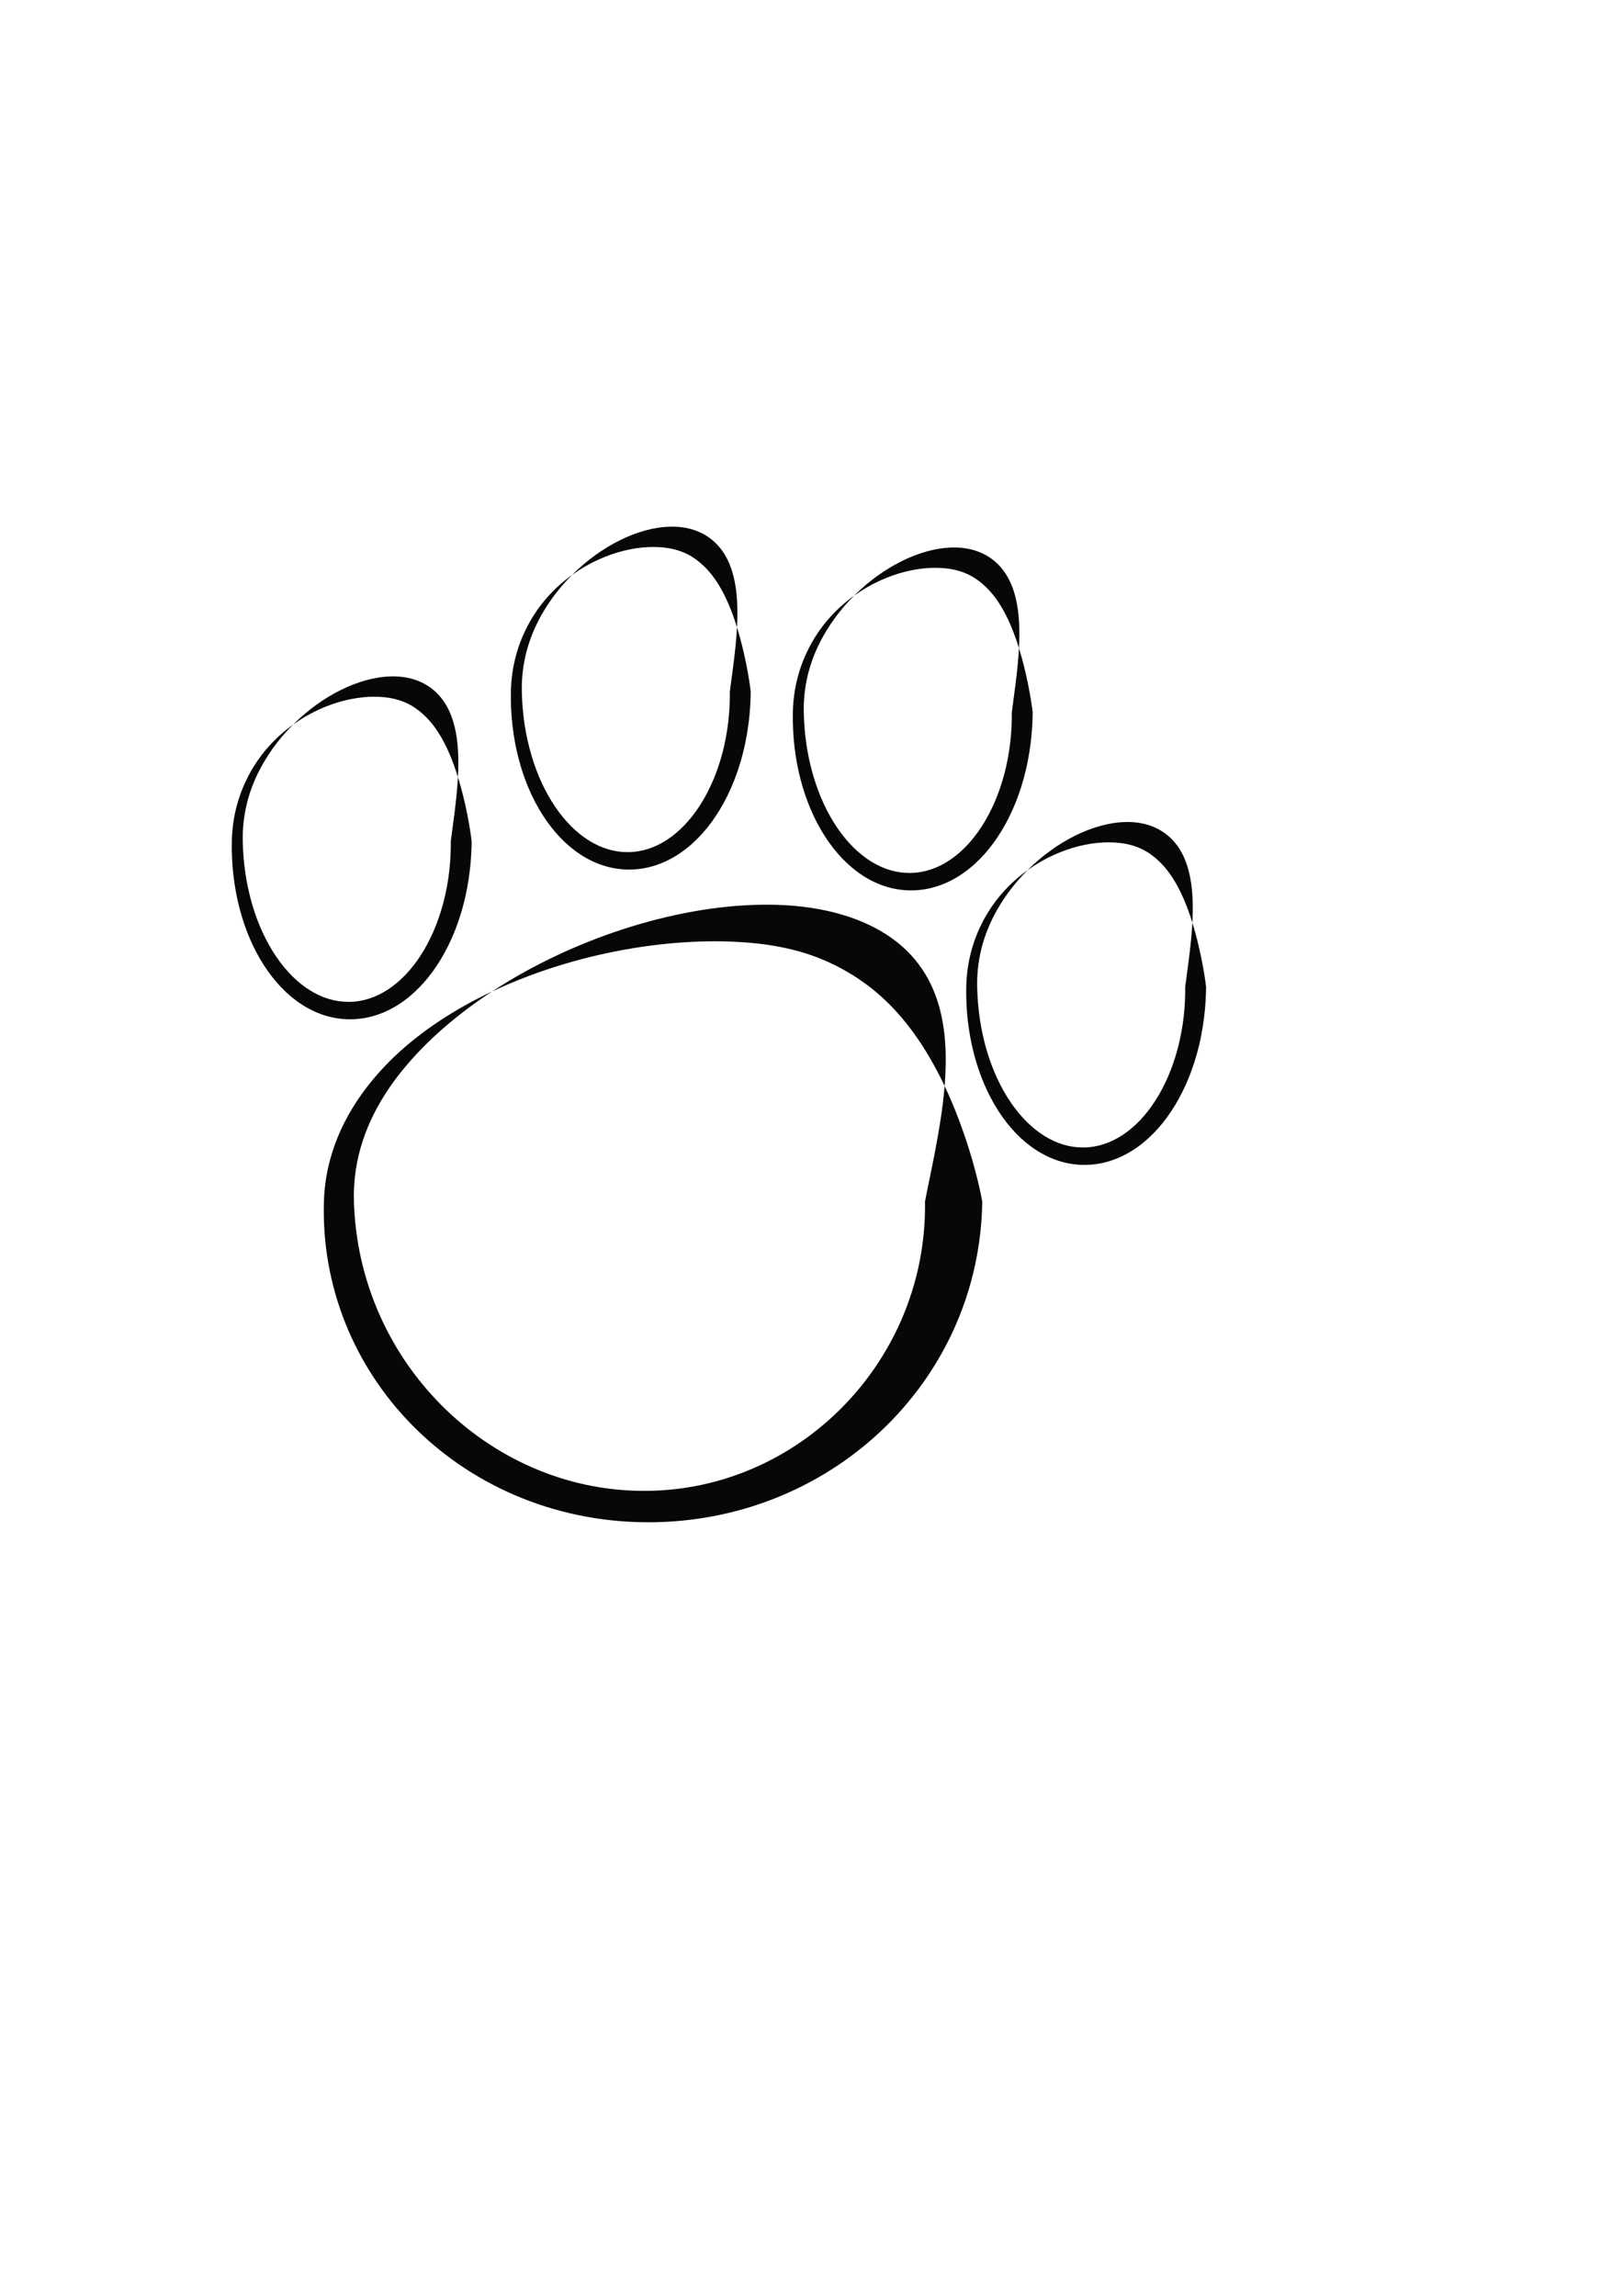<?xml version="1.0" encoding="UTF-8" standalone="no"?>
<!-- Created with Inkscape (http://www.inkscape.org/) -->

<svg
   width="210mm"
   height="297mm"
   viewBox="0 0 210 297"
   version="1.1"
   id="svg1"
   inkscape:version="1.3.2 (091e20e, 2023-11-25, custom)"
   sodipodi:docname="pawicon.svg"
   xmlns:inkscape="http://www.inkscape.org/namespaces/inkscape"
   xmlns:sodipodi="http://sodipodi.sourceforge.net/DTD/sodipodi-0.dtd"
   xmlns="http://www.w3.org/2000/svg"
   xmlns:svg="http://www.w3.org/2000/svg">
  <sodipodi:namedview
     id="namedview1"
     pagecolor="#ffffff"
     bordercolor="#000000"
     borderopacity="0.25"
     inkscape:showpageshadow="2"
     inkscape:pageopacity="0.0"
     inkscape:pagecheckerboard="0"
     inkscape:deskcolor="#d1d1d1"
     inkscape:document-units="mm"
     showgrid="false"
     showguides="true"
     inkscape:zoom="0.76702441"
     inkscape:cx="-20.859832"
     inkscape:cy="497.37661"
     inkscape:window-width="1920"
     inkscape:window-height="1057"
     inkscape:window-x="1912"
     inkscape:window-y="-8"
     inkscape:window-maximized="1"
     inkscape:current-layer="layer1">
    <sodipodi:guide
       position="0,210"
       orientation="0,793.701"
       id="guide1"
       inkscape:locked="false" />
    <sodipodi:guide
       position="210,210"
       orientation="1122.52,0"
       id="guide2"
       inkscape:locked="false" />
    <sodipodi:guide
       position="210,-87"
       orientation="0,-793.701"
       id="guide3"
       inkscape:locked="false" />
    <sodipodi:guide
       position="0,-87"
       orientation="-1122.52,0"
       id="guide4"
       inkscape:locked="false" />
    <inkscape:grid
       type="axonomgrid"
       id="grid4"
       units="px"
       originx="0"
       originy="0"
       spacingx="0"
       spacingy="6.615"
       empcolor="#0099e5"
       empopacity="0.302"
       color="#0099e5"
       opacity="0.149"
       empspacing="5"
       dotted="false"
       gridanglex="30"
       gridanglez="30"
       visible="false" />
  </sodipodi:namedview>
  <defs
     id="defs1">
    <inkscape:path-effect
       effect="powerstroke"
       id="path-effect151"
       is_visible="true"
       lpeversion="1.3"
       scale_width="1"
       interpolator_type="CentripetalCatmullRom"
       interpolator_beta="0.2"
       start_linecap_type="zerowidth"
       end_linecap_type="zerowidth"
       offset_points="2.294,0.437 | 3.312,-1.602"
       linejoin_type="round"
       miter_limit="4"
       not_jump="false"
       sort_points="true"
       message="&lt;b&gt;Ctrl + click&lt;/b&gt; on existing node and move it" />
    <inkscape:path-effect
       effect="powerstroke"
       id="path-effect149"
       is_visible="true"
       lpeversion="1.3"
       scale_width="1"
       interpolator_type="CentripetalCatmullRom"
       interpolator_beta="0.2"
       start_linecap_type="zerowidth"
       end_linecap_type="zerowidth"
       offset_points="2.294,0.437 | 3.312,-1.602"
       linejoin_type="round"
       miter_limit="4"
       not_jump="false"
       sort_points="true"
       message="&lt;b&gt;Ctrl + click&lt;/b&gt; on existing node and move it" />
    <inkscape:path-effect
       effect="powerstroke"
       id="path-effect147"
       is_visible="true"
       lpeversion="1.3"
       scale_width="1"
       interpolator_type="CentripetalCatmullRom"
       interpolator_beta="0.2"
       start_linecap_type="zerowidth"
       end_linecap_type="zerowidth"
       offset_points="2.294,0.437 | 3.312,-1.602"
       linejoin_type="round"
       miter_limit="4"
       not_jump="false"
       sort_points="true"
       message="&lt;b&gt;Ctrl + click&lt;/b&gt; on existing node and move it" />
    <inkscape:path-effect
       effect="powerstroke"
       id="path-effect145"
       is_visible="true"
       lpeversion="1.3"
       scale_width="1"
       interpolator_type="CentripetalCatmullRom"
       interpolator_beta="0.2"
       start_linecap_type="zerowidth"
       end_linecap_type="zerowidth"
       offset_points="2.294,0.437 | 3.312,-1.602"
       linejoin_type="round"
       miter_limit="4"
       not_jump="false"
       sort_points="true"
       message="&lt;b&gt;Ctrl + click&lt;/b&gt; on existing node and move it" />
    <inkscape:path-effect
       effect="powerstroke"
       id="path-effect142"
       is_visible="true"
       lpeversion="1.3"
       scale_width="1"
       interpolator_type="CentripetalCatmullRom"
       interpolator_beta="0.2"
       start_linecap_type="zerowidth"
       end_linecap_type="zerowidth"
       offset_points="2.294,0.437 | 3.312,-1.602"
       linejoin_type="round"
       miter_limit="4"
       not_jump="false"
       sort_points="true"
       message="&lt;b&gt;Ctrl + click&lt;/b&gt; on existing node and move it" />
    <inkscape:path-effect
       effect="fillet_chamfer"
       id="path-effect50"
       is_visible="true"
       lpeversion="1"
       nodesatellites_param="F,0,0,1,0,6.615,0,1 @ F,0,0,1,0,6.615,0,1 @ F,0,0,1,0,6.615,0,1 @ F,0,0,1,0,6.615,0,1"
       radius="25"
       unit="px"
       method="auto"
       mode="F"
       chamfer_steps="1"
       flexible="false"
       use_knot_distance="true"
       apply_no_radius="true"
       apply_with_radius="true"
       only_selected="false"
       hide_knots="false" />
    <inkscape:path-effect
       effect="fillet_chamfer"
       id="path-effect48"
       is_visible="true"
       lpeversion="1"
       nodesatellites_param="F,0,0,1,0,6.615,0,1 @ F,0,0,1,0,6.615,0,1 @ F,0,0,1,0,6.615,0,1 @ F,0,0,1,0,6.615,0,1"
       radius="25"
       unit="px"
       method="auto"
       mode="F"
       chamfer_steps="1"
       flexible="false"
       use_knot_distance="true"
       apply_no_radius="true"
       apply_with_radius="true"
       only_selected="false"
       hide_knots="false" />
    <inkscape:path-effect
       effect="interpolate_points"
       id="path-effect43"
       is_visible="true"
       lpeversion="1"
       interpolator_type="CentripetalCatmullRom" />
    <inkscape:path-effect
       effect="fillet_chamfer"
       id="path-effect42"
       is_visible="true"
       lpeversion="1"
       nodesatellites_param="F,0,0,1,0,6.615,0,1 @ F,0,0,1,0,6.615,0,1 @ F,0,0,1,0,6.615,0,1 @ F,0,0,1,0,6.615,0,1"
       radius="25"
       unit="px"
       method="auto"
       mode="F"
       chamfer_steps="1"
       flexible="false"
       use_knot_distance="true"
       apply_no_radius="true"
       apply_with_radius="true"
       only_selected="false"
       hide_knots="false" />
    <inkscape:path-effect
       effect="fillet_chamfer"
       id="path-effect41"
       is_visible="true"
       lpeversion="1"
       nodesatellites_param="F,0,0,1,0,5.292,0,1 @ F,0,0,1,0,5.292,0,1 @ F,0,0,1,0,5.292,0,1 @ F,0,0,1,0,5.292,0,1"
       radius="20"
       unit="px"
       method="auto"
       mode="F"
       chamfer_steps="1"
       flexible="false"
       use_knot_distance="true"
       apply_no_radius="true"
       apply_with_radius="true"
       only_selected="false"
       hide_knots="false" />
    <inkscape:path-effect
       effect="fill_between_many"
       method="bsplinespiro"
       autoreverse="false"
       close="false"
       join="false"
       linkedpaths="#path142,0,1"
       id="path-effect143" />
  </defs>
  <g
     inkscape:label="Layer 1"
     inkscape:groupmode="layer"
     id="layer1">
    <g
       id="g151">
      <path
         id="path142"
         style="opacity:1;fill-opacity:0.969;fill-rule:nonzero;stroke:none;stroke-width:0.2;stroke-linecap:round;stroke-linejoin:round;stroke-opacity:0.6;paint-order:stroke markers fill"
         d="m 74.883,93.653 c 0.025,2.166 -0.172,5.056 -1.024,8.18 -0.619,2.271 -1.563,4.576 -2.898,6.627 -1.159,1.78 -2.577,3.309 -4.214,4.377 -1.514,0.989 -3.198,1.571 -5.001,1.592 -1.748,0.021 -3.459,-0.486 -5.069,-1.485 -1.614,-1.001 -3.097,-2.48 -4.365,-4.339 -1.309,-1.918 -2.353,-4.187 -3.088,-6.658 -0.791,-2.658 -1.202,-5.472 -1.258,-8.295 -0.064,-3.157 0.648,-5.843 1.596,-8.011 0.192,-0.438 0.394,-0.858 0.603,-1.258 1.036,-1.983 2.325,-3.721 3.702,-5.194 1.832,-1.959 3.884,-3.52 5.908,-4.644 2.207,-1.225 4.477,-1.985 6.607,-2.175 1.122,-0.1 2.177,-0.042 3.16,0.187 1.003,0.234 1.913,0.644 2.709,1.22 0.396,0.287 0.759,0.612 1.086,0.971 0.326,0.357 0.62,0.752 0.881,1.182 0.503,0.827 0.871,1.761 1.129,2.771 0.526,2.058 0.586,4.409 0.458,6.731 -0.169,3.075 -0.719,6.536 -0.92,8.219 z m 2.701,0 c -0.215,-1.837 -0.805,-5.156 -1.749,-8.223 -0.705,-2.29 -1.55,-4.275 -2.565,-5.853 -0.486,-0.756 -0.974,-1.36 -1.457,-1.862 -0.25,-0.259 -0.496,-0.487 -0.735,-0.693 -0.241,-0.206 -0.485,-0.395 -0.735,-0.568 -0.492,-0.341 -1.044,-0.647 -1.68,-0.89 -0.632,-0.242 -1.38,-0.436 -2.282,-0.535 -1.723,-0.191 -3.826,-0.036 -6.12,0.658 -2.089,0.632 -4.365,1.726 -6.488,3.403 -1.593,1.258 -3.13,2.871 -4.367,4.861 -0.249,0.401 -0.492,0.824 -0.724,1.271 -1.148,2.207 -2.065,5.035 -2.13,8.432 -0.057,2.941 0.27,5.913 1.019,8.757 0.695,2.642 1.743,5.122 3.122,7.267 1.334,2.075 2.967,3.818 4.845,5.05 1.885,1.236 3.987,1.937 6.209,1.957 2.294,0.021 4.417,-0.681 6.277,-1.851 1.997,-1.255 3.667,-3.029 4.996,-5.011 1.534,-2.288 2.605,-4.832 3.311,-7.298 0.973,-3.396 1.229,-6.531 1.253,-8.872 z"
         sodipodi:nodetypes="sssss"
         inkscape:path-effect="#path-effect142"
         inkscape:original-d="m 76.233448,93.653313 c -10e-7,12.097347 -6.486412,21.904177 -14.487804,21.904177 -8.001393,0 -14.487804,-9.80683 -14.487805,-21.904177 0,-12.097346 11.120794,-19.952863 19.122188,-19.952862 8.001393,0 9.853421,7.855517 9.853421,19.952862 z"
         inkscape:linked-fill="path143"
         transform="translate(-16.557,15.178)" />
      <path
         id="path143"
         style="opacity:1;fill-opacity:0.969;fill-rule:nonzero;stroke:none;stroke-width:0.2;stroke-linecap:round;stroke-linejoin:round;stroke-opacity:0.6;paint-order:stroke markers fill"
         d="m 74.883,93.653 c 0.025,2.166 -0.172,5.056 -1.024,8.18 -0.619,2.271 -1.563,4.576 -2.898,6.627 -1.159,1.78 -2.577,3.309 -4.214,4.377 -1.514,0.989 -3.198,1.571 -5.001,1.592 -1.748,0.021 -3.459,-0.486 -5.069,-1.485 -1.614,-1.001 -3.097,-2.48 -4.365,-4.339 -1.309,-1.918 -2.353,-4.187 -3.088,-6.658 -0.791,-2.658 -1.202,-5.472 -1.258,-8.295 -0.064,-3.157 0.648,-5.843 1.596,-8.011 0.192,-0.438 0.394,-0.858 0.603,-1.258 1.036,-1.983 2.325,-3.721 3.702,-5.194 1.832,-1.959 3.884,-3.52 5.908,-4.644 2.207,-1.225 4.477,-1.985 6.607,-2.175 1.122,-0.1 2.177,-0.042 3.16,0.187 1.003,0.234 1.913,0.644 2.709,1.22 0.396,0.287 0.759,0.612 1.086,0.971 0.326,0.357 0.62,0.752 0.881,1.182 0.503,0.827 0.871,1.761 1.129,2.771 0.526,2.058 0.586,4.409 0.458,6.731 -0.169,3.075 -0.719,6.536 -0.92,8.219 z m 2.701,0 c -0.215,-1.837 -0.805,-5.156 -1.749,-8.223 -0.705,-2.29 -1.55,-4.275 -2.565,-5.853 -0.486,-0.756 -0.974,-1.36 -1.457,-1.862 -0.25,-0.259 -0.496,-0.487 -0.735,-0.693 -0.241,-0.206 -0.485,-0.395 -0.735,-0.568 -0.492,-0.341 -1.044,-0.647 -1.68,-0.89 -0.632,-0.242 -1.38,-0.436 -2.282,-0.535 -1.723,-0.191 -3.826,-0.036 -6.12,0.658 -2.089,0.632 -4.365,1.726 -6.488,3.403 -1.593,1.258 -3.13,2.871 -4.367,4.861 -0.249,0.401 -0.492,0.824 -0.724,1.271 -1.148,2.207 -2.065,5.035 -2.13,8.432 -0.057,2.941 0.27,5.913 1.019,8.757 0.695,2.642 1.743,5.122 3.122,7.267 1.334,2.075 2.967,3.818 4.845,5.05 1.885,1.236 3.987,1.937 6.209,1.957 2.294,0.021 4.417,-0.681 6.277,-1.851 1.997,-1.255 3.667,-3.029 4.996,-5.011 1.534,-2.288 2.605,-4.832 3.311,-7.298 0.973,-3.396 1.229,-6.531 1.253,-8.872 z"
         sodipodi:nodetypes="sssss"
         inkscape:path-effect="#path-effect145"
         inkscape:original-d="m 76.233448,93.653313 c -10e-7,12.097347 -6.486412,21.904177 -14.487804,21.904177 -8.001393,0 -14.487804,-9.80683 -14.487805,-21.904177 0,-12.097346 11.120794,-19.952863 19.122188,-19.952862 8.001393,0 9.853421,7.855517 9.853421,19.952862 z"
         inkscape:linked-fill="path143"
         transform="translate(56.034,-1.498)" />
      <path
         id="path145"
         style="opacity:1;fill-opacity:0.969;fill-rule:nonzero;stroke:none;stroke-width:0.2;stroke-linecap:round;stroke-linejoin:round;stroke-opacity:0.6;paint-order:stroke markers fill"
         d="m 74.883,93.653 c 0.025,2.166 -0.172,5.056 -1.024,8.18 -0.619,2.271 -1.563,4.576 -2.898,6.627 -1.159,1.78 -2.577,3.309 -4.214,4.377 -1.514,0.989 -3.198,1.571 -5.001,1.592 -1.748,0.021 -3.459,-0.486 -5.069,-1.485 -1.614,-1.001 -3.097,-2.48 -4.365,-4.339 -1.309,-1.918 -2.353,-4.187 -3.088,-6.658 -0.791,-2.658 -1.202,-5.472 -1.258,-8.295 -0.064,-3.157 0.648,-5.843 1.596,-8.011 0.192,-0.438 0.394,-0.858 0.603,-1.258 1.036,-1.983 2.325,-3.721 3.702,-5.194 1.832,-1.959 3.884,-3.52 5.908,-4.644 2.207,-1.225 4.477,-1.985 6.607,-2.175 1.122,-0.1 2.177,-0.042 3.16,0.187 1.003,0.234 1.913,0.644 2.709,1.22 0.396,0.287 0.759,0.612 1.086,0.971 0.326,0.357 0.62,0.752 0.881,1.182 0.503,0.827 0.871,1.761 1.129,2.771 0.526,2.058 0.586,4.409 0.458,6.731 -0.169,3.075 -0.719,6.536 -0.92,8.219 z m 2.701,0 c -0.215,-1.837 -0.805,-5.156 -1.749,-8.223 -0.705,-2.29 -1.55,-4.275 -2.565,-5.853 -0.486,-0.756 -0.974,-1.36 -1.457,-1.862 -0.25,-0.259 -0.496,-0.487 -0.735,-0.693 -0.241,-0.206 -0.485,-0.395 -0.735,-0.568 -0.492,-0.341 -1.044,-0.647 -1.68,-0.89 -0.632,-0.242 -1.38,-0.436 -2.282,-0.535 -1.723,-0.191 -3.826,-0.036 -6.12,0.658 -2.089,0.632 -4.365,1.726 -6.488,3.403 -1.593,1.258 -3.13,2.871 -4.367,4.861 -0.249,0.401 -0.492,0.824 -0.724,1.271 -1.148,2.207 -2.065,5.035 -2.13,8.432 -0.057,2.941 0.27,5.913 1.019,8.757 0.695,2.642 1.743,5.122 3.122,7.267 1.334,2.075 2.967,3.818 4.845,5.05 1.885,1.236 3.987,1.937 6.209,1.957 2.294,0.021 4.417,-0.681 6.277,-1.851 1.997,-1.255 3.667,-3.029 4.996,-5.011 1.534,-2.288 2.605,-4.832 3.311,-7.298 0.973,-3.396 1.229,-6.531 1.253,-8.872 z"
         sodipodi:nodetypes="sssss"
         inkscape:path-effect="#path-effect147"
         inkscape:original-d="m 76.233448,93.653313 c -10e-7,12.097347 -6.486412,21.904177 -14.487804,21.904177 -8.001393,0 -14.487804,-9.80683 -14.487805,-21.904177 0,-12.097346 11.120794,-19.952863 19.122188,-19.952862 8.001393,0 9.853421,7.855517 9.853421,19.952862 z"
         inkscape:linked-fill="path145"
         transform="translate(19.552,-4.192)" />
      <path
         id="path147"
         style="opacity:1;fill-opacity:0.969;fill-rule:nonzero;stroke:none;stroke-width:0.2;stroke-linecap:round;stroke-linejoin:round;stroke-opacity:0.6;paint-order:stroke markers fill"
         d="m 74.883,93.653 c 0.025,2.166 -0.172,5.056 -1.024,8.18 -0.619,2.271 -1.563,4.576 -2.898,6.627 -1.159,1.78 -2.577,3.309 -4.214,4.377 -1.514,0.989 -3.198,1.571 -5.001,1.592 -1.748,0.021 -3.459,-0.486 -5.069,-1.485 -1.614,-1.001 -3.097,-2.48 -4.365,-4.339 -1.309,-1.918 -2.353,-4.187 -3.088,-6.658 -0.791,-2.658 -1.202,-5.472 -1.258,-8.295 -0.064,-3.157 0.648,-5.843 1.596,-8.011 0.192,-0.438 0.394,-0.858 0.603,-1.258 1.036,-1.983 2.325,-3.721 3.702,-5.194 1.832,-1.959 3.884,-3.52 5.908,-4.644 2.207,-1.225 4.477,-1.985 6.607,-2.175 1.122,-0.1 2.177,-0.042 3.16,0.187 1.003,0.234 1.913,0.644 2.709,1.22 0.396,0.287 0.759,0.612 1.086,0.971 0.326,0.357 0.62,0.752 0.881,1.182 0.503,0.827 0.871,1.761 1.129,2.771 0.526,2.058 0.586,4.409 0.458,6.731 -0.169,3.075 -0.719,6.536 -0.92,8.219 z m 2.701,0 c -0.215,-1.837 -0.805,-5.156 -1.749,-8.223 -0.705,-2.29 -1.55,-4.275 -2.565,-5.853 -0.486,-0.756 -0.974,-1.36 -1.457,-1.862 -0.25,-0.259 -0.496,-0.487 -0.735,-0.693 -0.241,-0.206 -0.485,-0.395 -0.735,-0.568 -0.492,-0.341 -1.044,-0.647 -1.68,-0.89 -0.632,-0.242 -1.38,-0.436 -2.282,-0.535 -1.723,-0.191 -3.826,-0.036 -6.12,0.658 -2.089,0.632 -4.365,1.726 -6.488,3.403 -1.593,1.258 -3.13,2.871 -4.367,4.861 -0.249,0.401 -0.492,0.824 -0.724,1.271 -1.148,2.207 -2.065,5.035 -2.13,8.432 -0.057,2.941 0.27,5.913 1.019,8.757 0.695,2.642 1.743,5.122 3.122,7.267 1.334,2.075 2.967,3.818 4.845,5.05 1.885,1.236 3.987,1.937 6.209,1.957 2.294,0.021 4.417,-0.681 6.277,-1.851 1.997,-1.255 3.667,-3.029 4.996,-5.011 1.534,-2.288 2.605,-4.832 3.311,-7.298 0.973,-3.396 1.229,-6.531 1.253,-8.872 z"
         sodipodi:nodetypes="sssss"
         inkscape:path-effect="#path-effect149"
         inkscape:original-d="m 76.233448,93.653313 c -10e-7,12.097347 -6.486412,21.904177 -14.487804,21.904177 -8.001393,0 -14.487804,-9.80683 -14.487805,-21.904177 0,-12.097346 11.120794,-19.952863 19.122188,-19.952862 8.001393,0 9.853421,7.855517 9.853421,19.952862 z"
         inkscape:linked-fill="path147"
         transform="translate(78.471,34.015)" />
      <path
         id="path149"
         style="opacity:1;fill-opacity:0.969;fill-rule:nonzero;stroke:none;stroke-width:0.09;stroke-linecap:round;stroke-linejoin:round;stroke-opacity:0.6;paint-order:stroke markers fill"
         d="m 74.883,93.653 c 0.025,2.166 -0.172,5.056 -1.024,8.18 -0.619,2.271 -1.563,4.576 -2.898,6.627 -1.159,1.78 -2.577,3.309 -4.214,4.377 -1.514,0.989 -3.198,1.571 -5.001,1.592 -1.748,0.021 -3.459,-0.486 -5.069,-1.485 -1.614,-1.001 -3.097,-2.48 -4.365,-4.339 -1.309,-1.918 -2.353,-4.187 -3.088,-6.658 -0.791,-2.658 -1.202,-5.472 -1.258,-8.295 -0.064,-3.157 0.648,-5.843 1.596,-8.011 0.192,-0.438 0.394,-0.858 0.603,-1.258 1.036,-1.983 2.325,-3.721 3.702,-5.194 1.832,-1.959 3.884,-3.52 5.908,-4.644 2.207,-1.225 4.477,-1.985 6.607,-2.175 1.122,-0.1 2.177,-0.042 3.16,0.187 1.003,0.234 1.913,0.644 2.709,1.22 0.396,0.287 0.759,0.612 1.086,0.971 0.326,0.357 0.62,0.752 0.881,1.182 0.503,0.827 0.871,1.761 1.129,2.771 0.526,2.058 0.586,4.409 0.458,6.731 -0.169,3.075 -0.719,6.536 -0.92,8.219 z m 2.701,0 c -0.215,-1.837 -0.805,-5.156 -1.749,-8.223 -0.705,-2.29 -1.55,-4.275 -2.565,-5.853 -0.486,-0.756 -0.974,-1.36 -1.457,-1.862 -0.25,-0.259 -0.496,-0.487 -0.735,-0.693 -0.241,-0.206 -0.485,-0.395 -0.735,-0.568 -0.492,-0.341 -1.044,-0.647 -1.68,-0.89 -0.632,-0.242 -1.38,-0.436 -2.282,-0.535 -1.723,-0.191 -3.826,-0.036 -6.12,0.658 -2.089,0.632 -4.365,1.726 -6.488,3.403 -1.593,1.258 -3.13,2.871 -4.367,4.861 -0.249,0.401 -0.492,0.824 -0.724,1.271 -1.148,2.207 -2.065,5.035 -2.13,8.432 -0.057,2.941 0.27,5.913 1.019,8.757 0.695,2.642 1.743,5.122 3.122,7.267 1.334,2.075 2.967,3.818 4.845,5.05 1.885,1.236 3.987,1.937 6.209,1.957 2.294,0.021 4.417,-0.681 6.277,-1.851 1.997,-1.255 3.667,-3.029 4.996,-5.011 1.534,-2.288 2.605,-4.832 3.311,-7.298 0.973,-3.396 1.229,-6.531 1.253,-8.872 z"
         sodipodi:nodetypes="sssss"
         inkscape:path-effect="#path-effect151"
         inkscape:original-d="m 76.233448,93.653313 c -10e-7,12.097347 -6.486412,21.904177 -14.487804,21.904177 -8.001393,0 -14.487804,-9.80683 -14.487805,-21.904177 0,-12.097346 11.120794,-19.952863 19.122188,-19.952862 8.001393,0 9.853421,7.855517 9.853421,19.952862 z"
         inkscape:linked-fill="path149"
         transform="matrix(2.745,0,0,1.801,-85.874,-13.219)" />
    </g>
  </g>
</svg>
